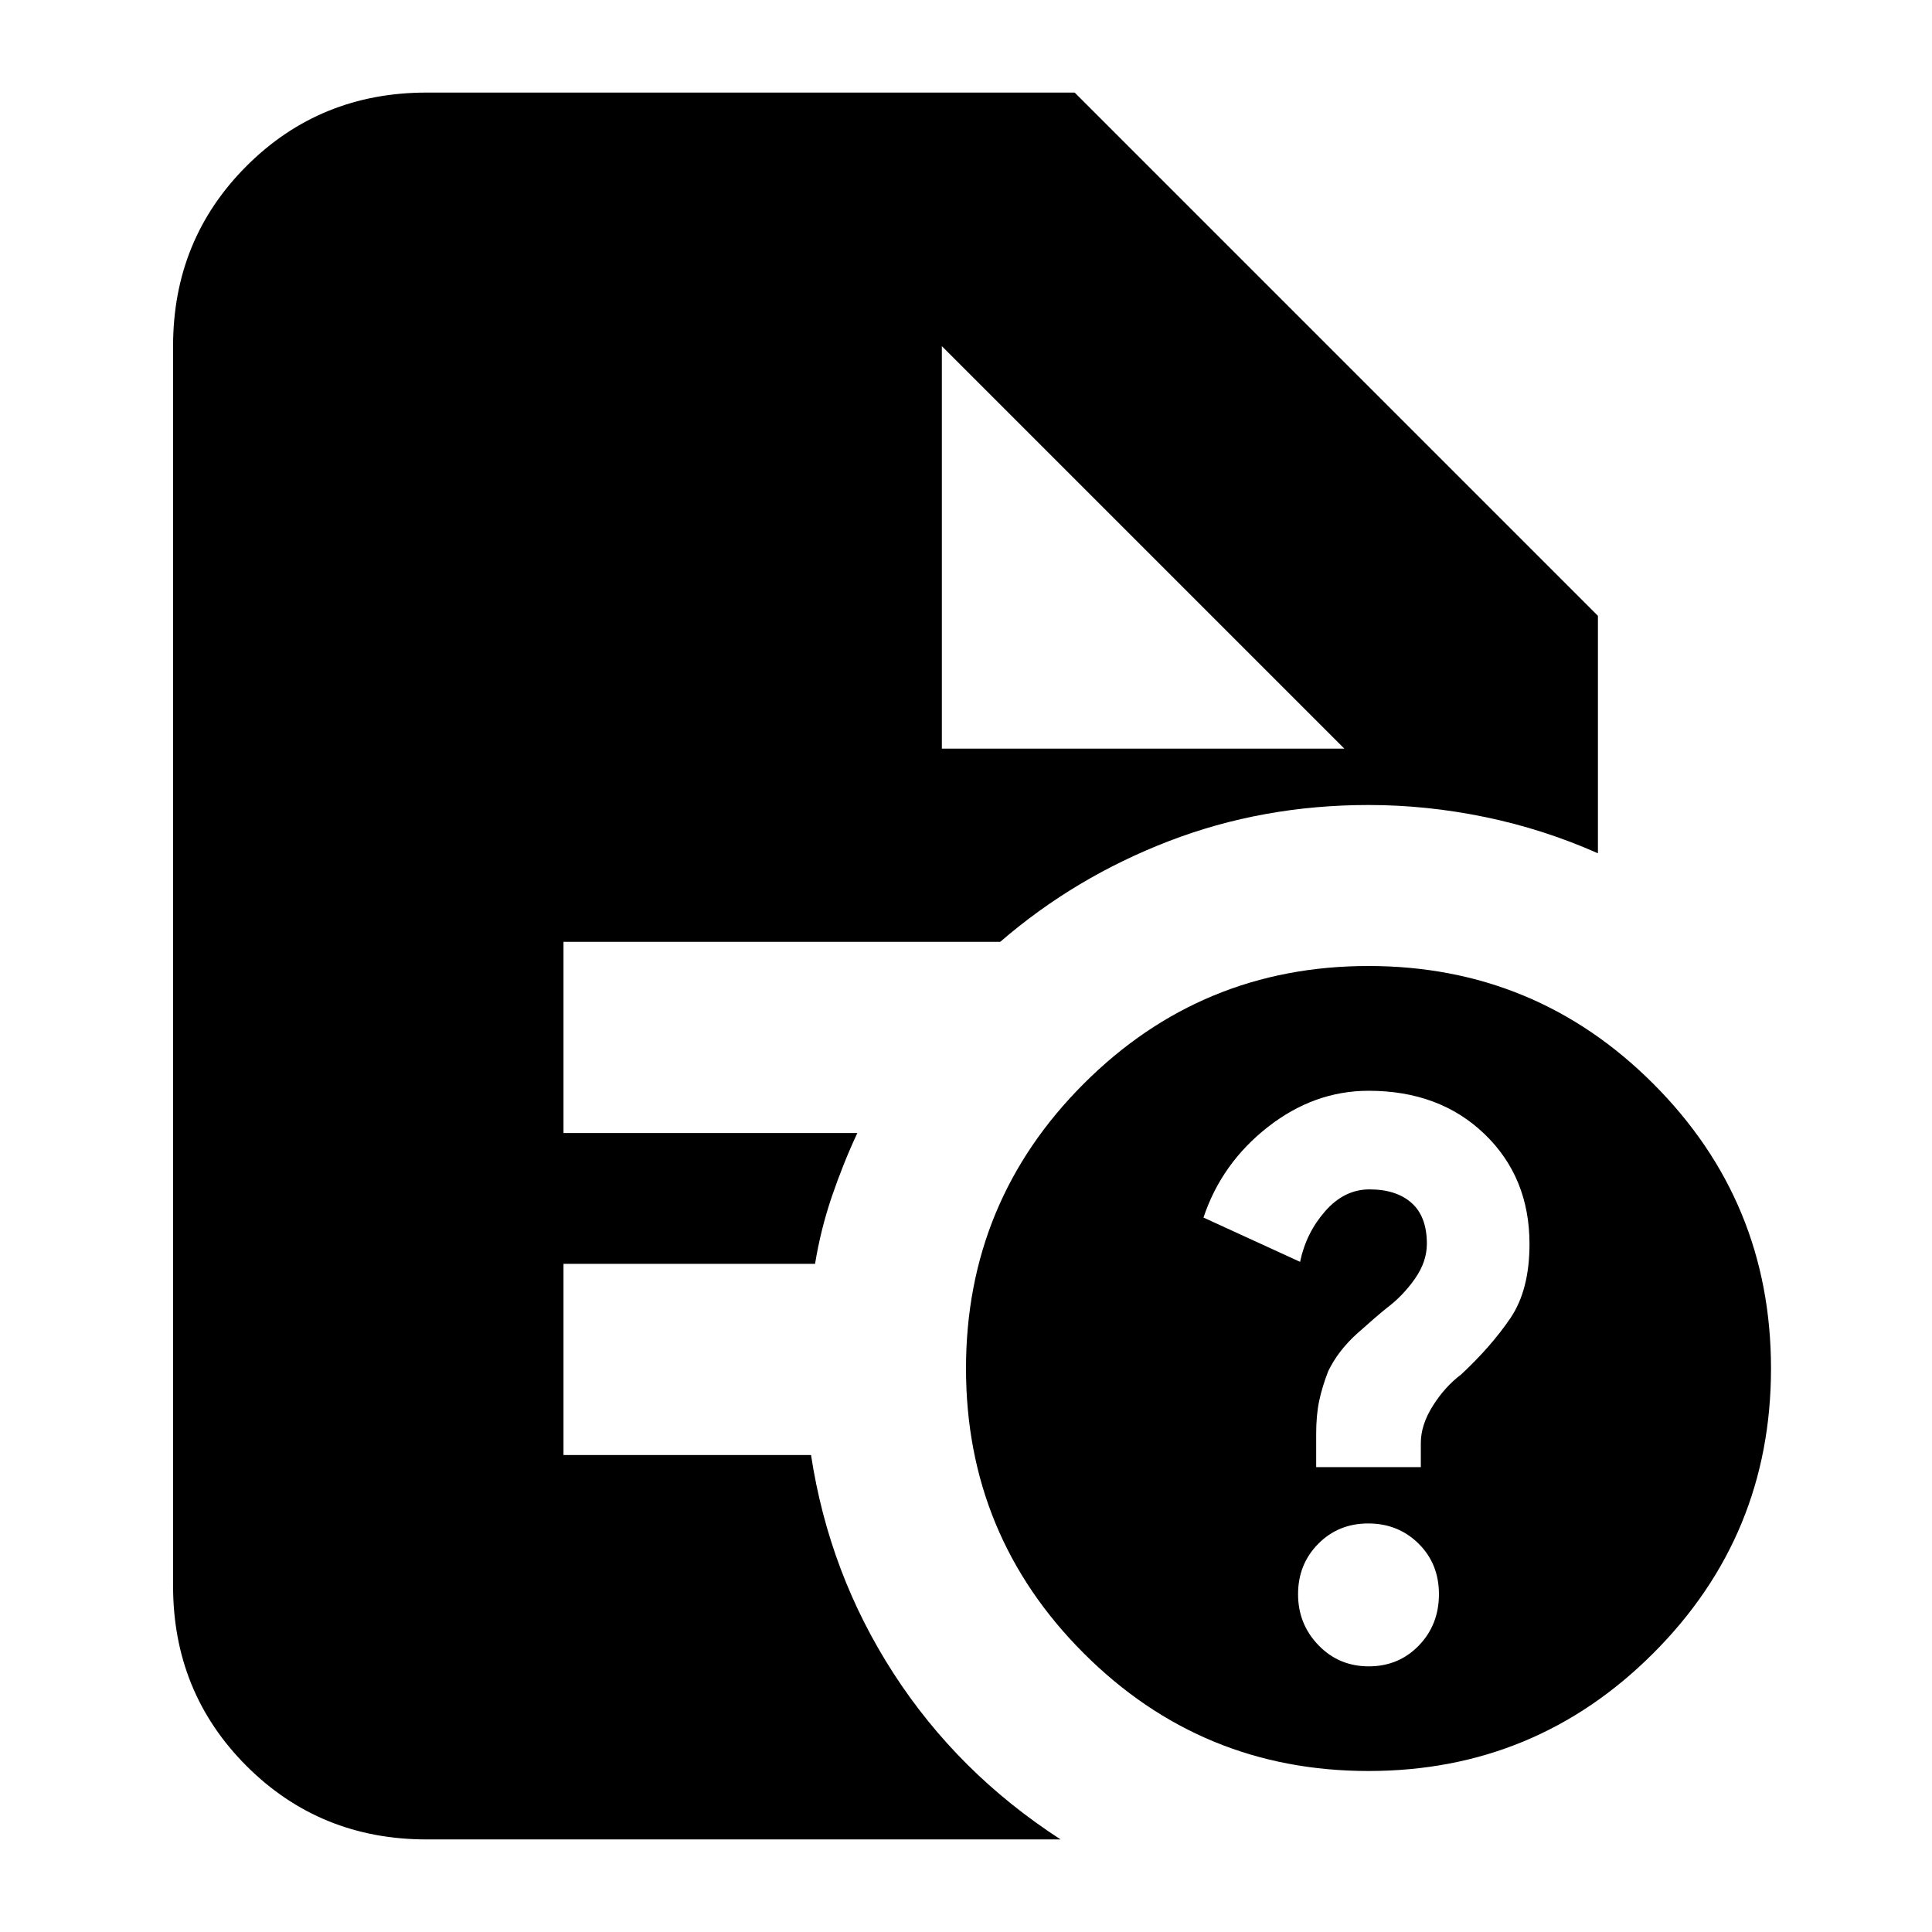 <svg xmlns="http://www.w3.org/2000/svg" height="24" viewBox="0 -960 960 960" width="24"><path d="M680-80q-83 0-141.5-58.5T480-280q0-83 58.5-141.5T680-480q83 0 141.5 58.5T880-280q0 83-58.5 141.5T680-80Zm.14-52Q695-132 705-142.34t10-25.5Q715-183 704.86-193q-10.13-10-25-10Q665-203 655-192.86q-10 10.13-10 25 0 14.86 10.14 25.36 10.13 10.5 25 10.5ZM654-231h52v-12q0-9 6-18.5t14-15.5q15-14 24.5-28t9.5-36.86q0-33.14-22.34-54.64T680.04-418Q653-418 630-400t-32 45l48 22q3-14.4 12.5-25.2Q668-369 680.48-369q13.37 0 20.94 6.75Q709-355.5 709-342q0 9-6 17.5T689-310q-5 4-14.5 12.5T660-278.71q-3 7.71-4.5 14.77t-1.5 16.47V-231ZM468-588h200L468-788l200 200-200-200v200ZM212-46q-53 0-89.5-36.5T86-172v-616q0-53 36.5-89.5T212-914h322l260 260v118q-27-12-56-18t-58-6q-52.67 0-99.34 18Q534-524 497-492H280v95h146q-7 15-12.6 31.39-5.6 16.4-8.4 33.61H280v95h123q9 59 41 108.5T527-46H212Z"/></svg>